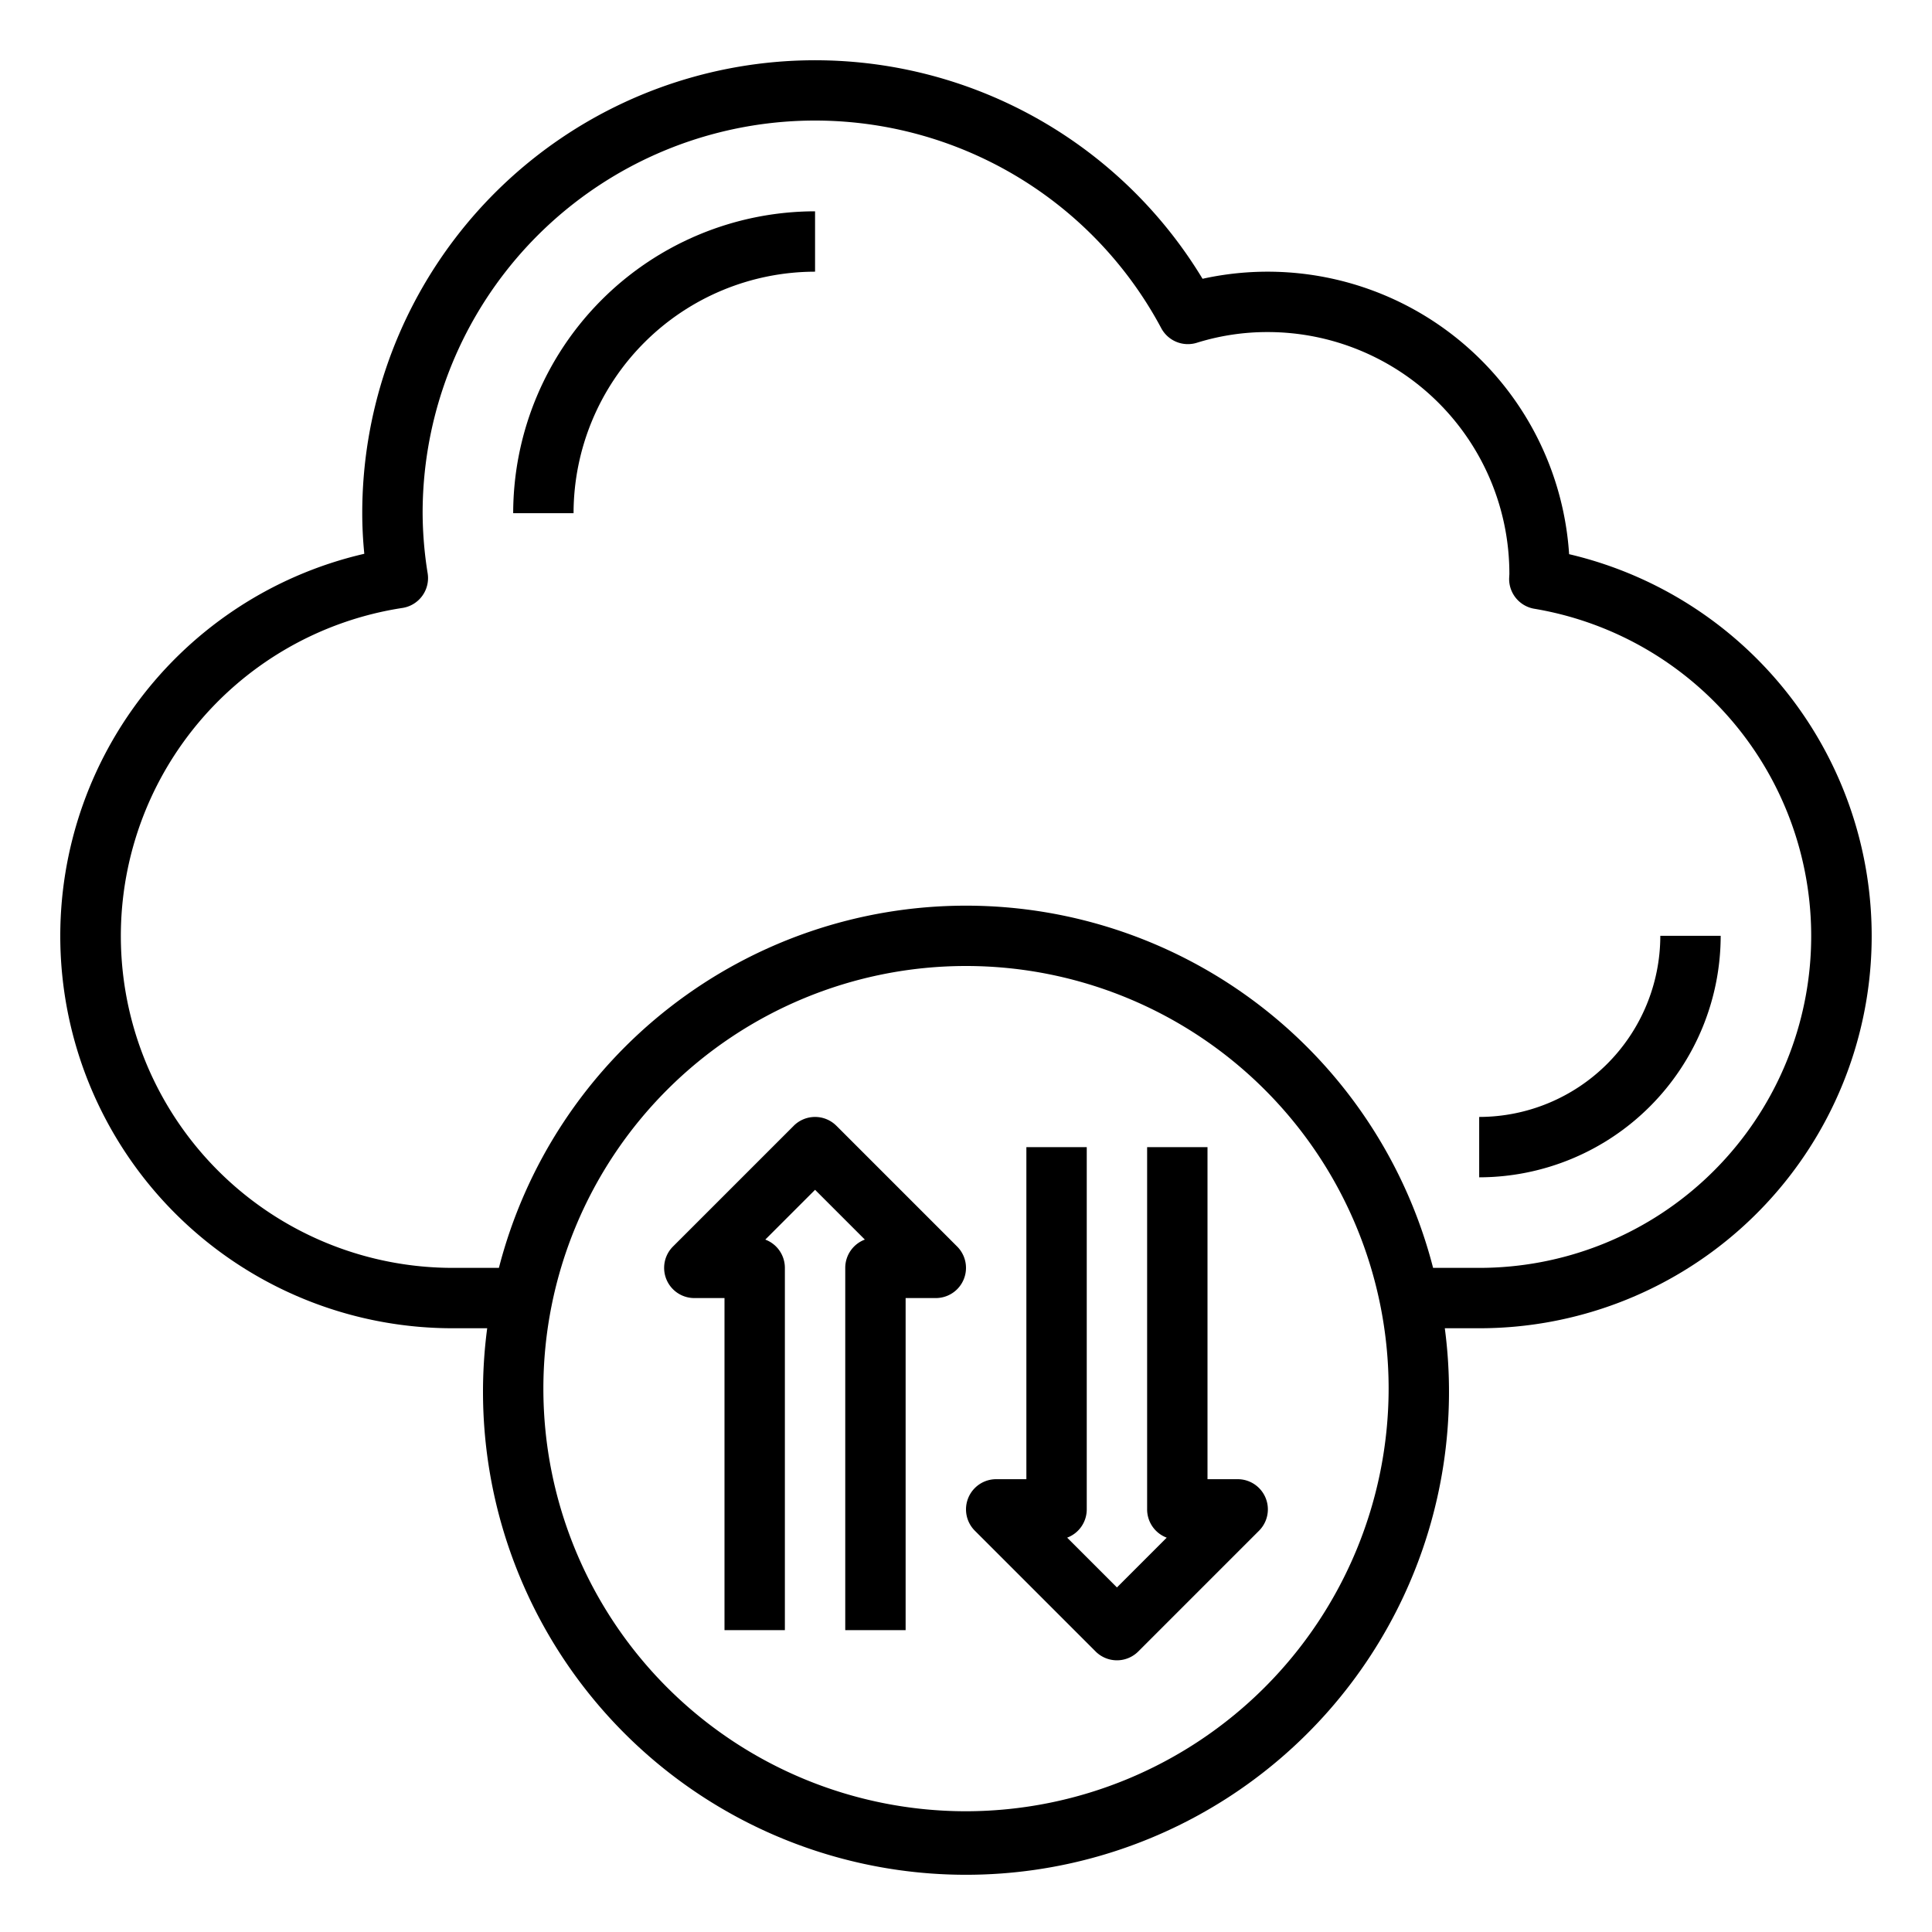 <svg xmlns="http://www.w3.org/2000/svg" viewBox="0 0 64 64" x="0px" y="0px"><g data-name="Cloud-Cloud Computing-Sync-Transfer-Arrows"><path d="M51.979,18.358A10.008,10.008,0,0,0,39.836,9.235,15,15,0,0,0,12,17c0,.435.022.88.068,1.345A12.994,12.994,0,0,0,15,44h1.139a16,16,0,1,0,31.722,0H49a12.993,12.993,0,0,0,2.979-25.642ZM32,60A14,14,0,1,1,46,46,14.015,14.015,0,0,1,32,60ZM49,42H47.473a15.976,15.976,0,0,0-30.946,0H15a10.994,10.994,0,0,1-1.669-21.861A1,1,0,0,0,14.168,19,12.851,12.851,0,0,1,14,17a13,13,0,0,1,24.469-6.127,1,1,0,0,0,1.18.481A7.838,7.838,0,0,1,42,11a8.008,8.008,0,0,1,8,8.009c0,.027-.008.143-.008.171a1,1,0,0,0,.835.986A10.993,10.993,0,0,1,49,42Z"></path><path d="M17,17h2a8.009,8.009,0,0,1,8-8V7A10.011,10.011,0,0,0,17,17Z"></path><path d="M55,31a6.006,6.006,0,0,1-6,6v2a8.009,8.009,0,0,0,8-8Z"></path><path d="M27.707,37.293a1,1,0,0,0-1.414,0l-4,4A1,1,0,0,0,23,43h1V54h2V42a1,1,0,0,0-.649-.937L27,39.414l1.649,1.649A1,1,0,0,0,28,42V54h2V43h1a1,1,0,0,0,.707-1.707Z"></path><path d="M41,49H40V38H38V50a1,1,0,0,0,.649.937L37,52.586l-1.649-1.649A1,1,0,0,0,36,50V38H34V49H33a1,1,0,0,0-.707,1.707l4,4a1,1,0,0,0,1.414,0l4-4A1,1,0,0,0,41,49Z"></path></g></svg>